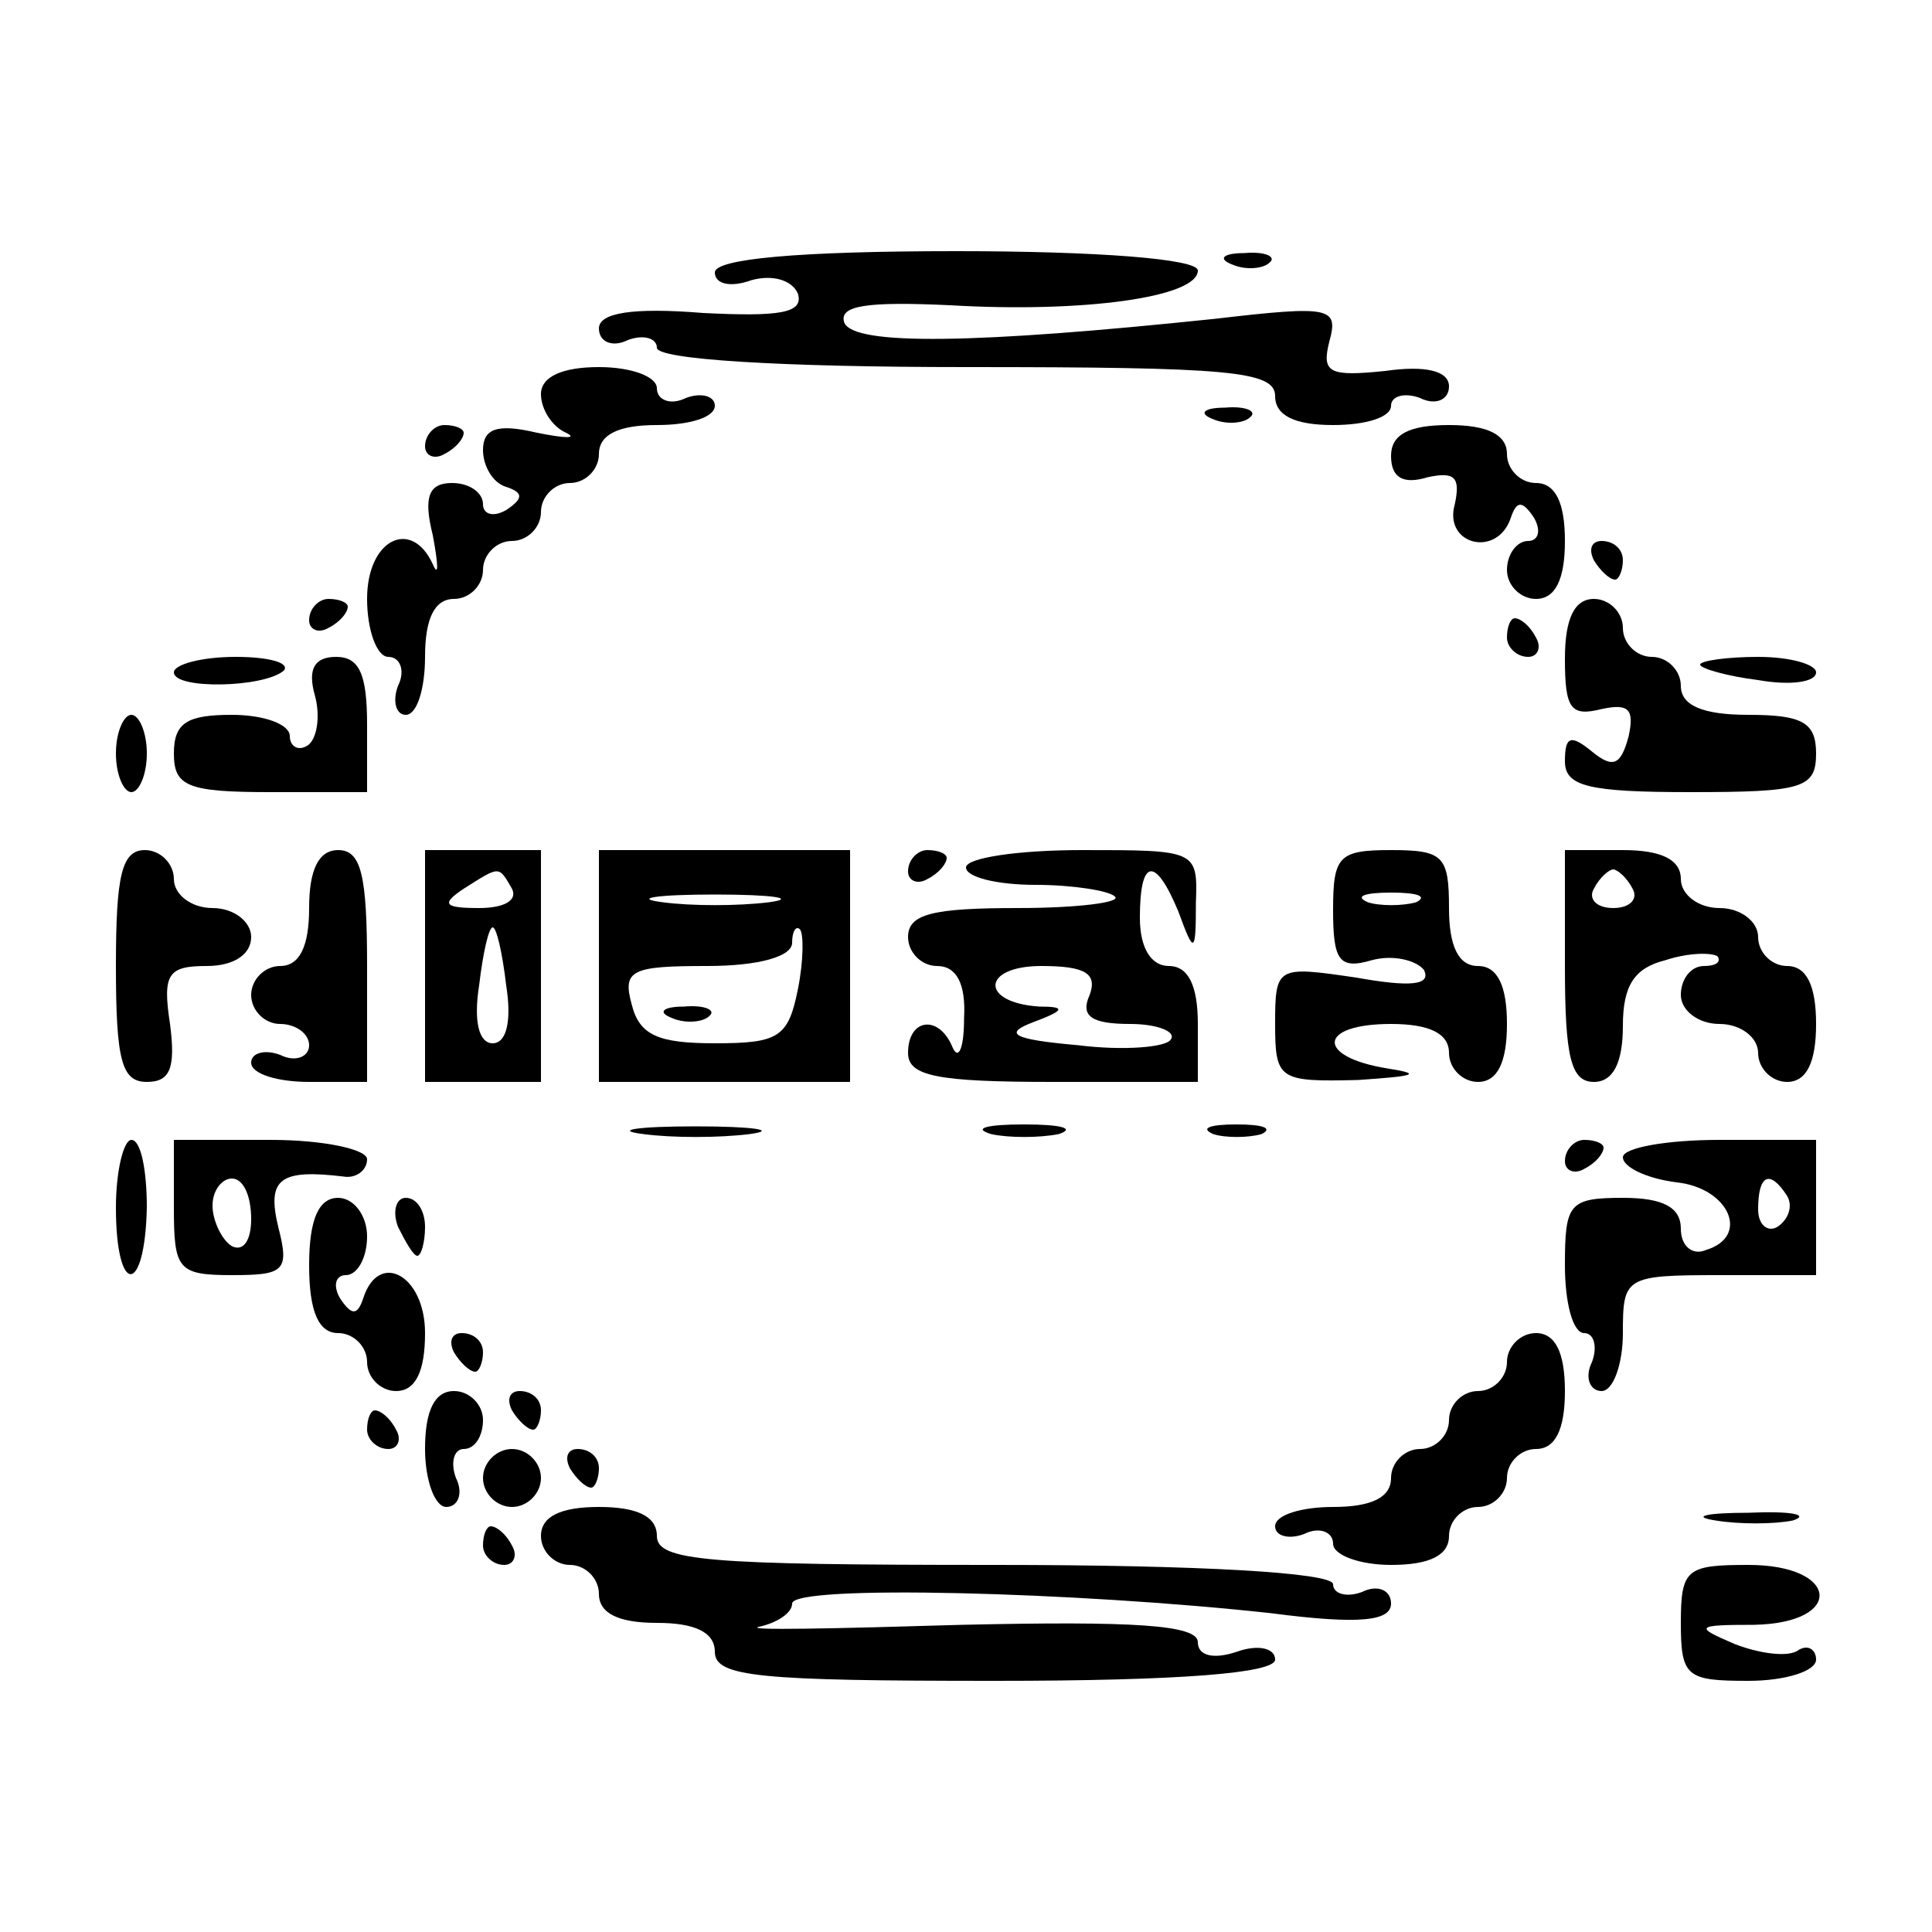<?xml version="1.0" standalone="no"?>
<!DOCTYPE svg PUBLIC "-//W3C//DTD SVG 20010904//EN"
 "http://www.w3.org/TR/2001/REC-SVG-20010904/DTD/svg10.dtd">
<svg version="1.0" xmlns="http://www.w3.org/2000/svg"
 width="100pt" height="100pt" viewBox="0 0 100 100"
 preserveAspectRatio="xMidYMid meet">
<g transform="translate(0,100) scale(0.1,-0.1)"
fill="#000000" stroke="none">
<path d="M370 859 c0 -6 8 -8 19 -4 11 3 21 0 24 -7 3 -10 -9 -12 -49 -10 -37
3 -54 0 -54 -8 0 -7 7 -10 15 -6 8 3 15 1 15 -4 0 -6 63 -10 160 -10 136 0
160 -2 160 -15 0 -10 10 -15 30 -15 17 0 30 4 30 10 0 5 7 7 15 4 8 -4 15 -1
15 6 0 8 -12 11 -33 8 -29 -3 -33 -1 -29 15 5 18 1 19 -59 12 -124 -13 -187
-14 -192 -2 -3 9 12 11 55 9 68 -4 128 4 128 18 0 6 -52 10 -125 10 -82 0
-125 -4 -125 -11z"/>
<path d="M638 863 c7 -3 16 -2 19 1 4 3 -2 6 -13 5 -11 0 -14 -3 -6 -6z"/>
<path d="M280 796 c0 -8 6 -17 13 -20 6 -3 0 -3 -15 0 -21 5 -28 2 -28 -9 0
-8 5 -17 12 -19 9 -3 9 -6 0 -12 -7 -4 -12 -2 -12 3 0 6 -7 11 -16 11 -12 0
-15 -7 -10 -27 3 -16 3 -22 0 -15 -11 24 -34 13 -34 -18 0 -16 5 -30 11 -30 6
0 9 -7 5 -15 -3 -8 -1 -15 4 -15 6 0 10 14 10 30 0 20 5 30 15 30 8 0 15 7 15
15 0 8 7 15 15 15 8 0 15 7 15 15 0 8 7 15 15 15 8 0 15 7 15 15 0 10 10 15
30 15 17 0 30 4 30 10 0 5 -7 7 -15 4 -8 -4 -15 -1 -15 5 0 6 -13 11 -30 11
-19 0 -30 -5 -30 -14z"/>
<path d="M628 783 c7 -3 16 -2 19 1 4 3 -2 6 -13 5 -11 0 -14 -3 -6 -6z"/>
<path d="M220 769 c0 -5 5 -7 10 -4 6 3 10 8 10 11 0 2 -4 4 -10 4 -5 0 -10
-5 -10 -11z"/>
<path d="M720 764 c0 -11 6 -15 19 -11 14 3 17 0 14 -14 -6 -21 22 -28 29 -7
3 9 6 9 12 0 4 -7 2 -12 -3 -12 -6 0 -11 -7 -11 -15 0 -8 7 -15 15 -15 10 0
15 10 15 30 0 20 -5 30 -15 30 -8 0 -15 7 -15 15 0 10 -10 15 -30 15 -21 0
-30 -5 -30 -16z"/>
<path d="M825 710 c3 -5 8 -10 11 -10 2 0 4 5 4 10 0 6 -5 10 -11 10 -5 0 -7
-4 -4 -10z"/>
<path d="M160 679 c0 -5 5 -7 10 -4 6 3 10 8 10 11 0 2 -4 4 -10 4 -5 0 -10
-5 -10 -11z"/>
<path d="M810 659 c0 -26 3 -30 19 -26 14 3 17 0 14 -14 -4 -15 -8 -17 -19 -8
-11 9 -14 8 -14 -5 0 -13 12 -16 65 -16 58 0 65 2 65 20 0 16 -7 20 -35 20
-24 0 -35 5 -35 15 0 8 -7 15 -15 15 -8 0 -15 7 -15 15 0 8 -7 15 -15 15 -10
0 -15 -10 -15 -31z"/>
<path d="M780 670 c0 -5 5 -10 11 -10 5 0 7 5 4 10 -3 6 -8 10 -11 10 -2 0 -4
-4 -4 -10z"/>
<path d="M90 652 c0 -9 47 -8 57 1 3 4 -8 7 -25 7 -18 0 -32 -4 -32 -8z"/>
<path d="M163 640 c3 -11 1 -23 -4 -26 -5 -3 -9 0 -9 5 0 6 -13 11 -30 11 -23
0 -30 -4 -30 -20 0 -17 7 -20 50 -20 l50 0 0 35 c0 26 -4 35 -16 35 -11 0 -15
-6 -11 -20z"/>
<path d="M880 656 c0 -2 14 -6 30 -8 17 -3 30 -1 30 4 0 4 -13 8 -30 8 -16 0
-30 -2 -30 -4z"/>
<path d="M60 610 c0 -11 4 -20 8 -20 4 0 8 9 8 20 0 11 -4 20 -8 20 -4 0 -8
-9 -8 -20z"/>
<path d="M60 500 c0 -49 3 -60 16 -60 12 0 15 7 12 30 -4 26 -1 30 19 30 14 0
23 6 23 15 0 8 -9 15 -20 15 -11 0 -20 7 -20 15 0 8 -7 15 -15 15 -12 0 -15
-13 -15 -60z"/>
<path d="M160 530 c0 -20 -5 -30 -15 -30 -8 0 -15 -7 -15 -15 0 -8 7 -15 15
-15 8 0 15 -5 15 -11 0 -6 -7 -9 -15 -5 -8 3 -15 1 -15 -4 0 -6 14 -10 30 -10
l30 0 0 60 c0 47 -3 60 -15 60 -10 0 -15 -10 -15 -30z"/>
<path d="M220 500 l0 -60 30 0 30 0 0 60 0 60 -30 0 -30 0 0 -60z m45 40 c3
-6 -4 -10 -17 -10 -18 0 -20 2 -8 10 19 12 18 12 25 0z m-3 -50 c3 -19 0 -30
-7 -30 -7 0 -10 11 -7 30 2 17 5 30 7 30 2 0 5 -13 7 -30z"/>
<path d="M310 500 l0 -60 65 0 65 0 0 60 0 60 -65 0 -65 0 0 -60z m88 33 c-16
-2 -40 -2 -55 0 -16 2 -3 4 27 4 30 0 43 -2 28 -4z m15 -45 c-5 -25 -10 -28
-43 -28 -29 0 -39 4 -43 20 -5 18 0 20 39 20 27 0 44 5 44 12 0 6 2 9 4 7 2
-2 2 -16 -1 -31z"/>
<path d="M348 473 c7 -3 16 -2 19 1 4 3 -2 6 -13 5 -11 0 -14 -3 -6 -6z"/>
<path d="M470 549 c0 -5 5 -7 10 -4 6 3 10 8 10 11 0 2 -4 4 -10 4 -5 0 -10
-5 -10 -11z"/>
<path d="M500 551 c0 -5 16 -9 36 -9 19 0 38 -3 41 -6 4 -3 -19 -6 -50 -6 -44
0 -57 -3 -57 -15 0 -8 7 -15 15 -15 10 0 15 -9 14 -27 0 -16 -3 -22 -6 -15 -7
17 -23 15 -23 -3 0 -12 15 -15 75 -15 l75 0 0 30 c0 20 -5 30 -15 30 -9 0 -15
9 -15 25 0 31 8 32 20 3 8 -22 9 -22 9 5 1 27 0 27 -59 27 -33 0 -60 -4 -60
-9z m64 -66 c-5 -11 1 -15 21 -15 14 0 24 -4 21 -8 -2 -4 -24 -6 -48 -3 -34 3
-39 6 -23 12 16 6 17 8 3 8 -31 2 -30 21 1 21 23 0 29 -4 25 -15z"/>
<path d="M690 529 c0 -26 3 -31 20 -26 11 3 23 0 27 -5 4 -8 -7 -9 -35 -4 -41
6 -42 6 -42 -24 0 -29 2 -30 43 -29 29 2 34 3 15 6 -37 6 -36 23 2 23 20 0 30
-5 30 -15 0 -8 7 -15 15 -15 10 0 15 10 15 30 0 20 -5 30 -15 30 -10 0 -15 10
-15 30 0 27 -3 30 -30 30 -27 0 -30 -3 -30 -31z m43 4 c-7 -2 -19 -2 -25 0 -7
3 -2 5 12 5 14 0 19 -2 13 -5z"/>
<path d="M810 500 c0 -47 3 -60 15 -60 10 0 15 10 15 29 0 21 6 30 22 34 12 4
24 4 27 2 2 -3 -1 -5 -7 -5 -7 0 -12 -7 -12 -15 0 -8 9 -15 20 -15 11 0 20 -7
20 -15 0 -8 7 -15 15 -15 10 0 15 10 15 30 0 20 -5 30 -15 30 -8 0 -15 7 -15
15 0 8 -9 15 -20 15 -11 0 -20 7 -20 15 0 10 -10 15 -30 15 l-30 0 0 -60z m35
40 c3 -5 -1 -10 -10 -10 -9 0 -13 5 -10 10 3 6 8 10 10 10 2 0 7 -4 10 -10z"/>
<path d="M333 413 c15 -2 39 -2 55 0 15 2 2 4 -28 4 -30 0 -43 -2 -27 -4z"/>
<path d="M513 413 c9 -2 25 -2 35 0 9 3 1 5 -18 5 -19 0 -27 -2 -17 -5z"/>
<path d="M628 413 c6 -2 18 -2 25 0 6 3 1 5 -13 5 -14 0 -19 -2 -12 -5z"/>
<path d="M60 375 c0 -46 15 -46 16 0 0 19 -3 35 -8 35 -4 0 -8 -16 -8 -35z"/>
<path d="M90 375 c0 -32 2 -35 30 -35 27 0 30 2 24 25 -6 25 1 30 34 26 6 -1
12 3 12 9 0 5 -22 10 -50 10 l-50 0 0 -35z m40 -6 c0 -11 -4 -17 -10 -14 -5 3
-10 13 -10 21 0 8 5 14 10 14 6 0 10 -9 10 -21z"/>
<path d="M810 399 c0 -5 5 -7 10 -4 6 3 10 8 10 11 0 2 -4 4 -10 4 -5 0 -10
-5 -10 -11z"/>
<path d="M840 401 c0 -5 12 -11 28 -13 27 -3 38 -28 15 -35 -7 -3 -13 2 -13
11 0 11 -9 16 -30 16 -28 0 -30 -3 -30 -35 0 -19 4 -35 10 -35 5 0 7 -7 4 -15
-4 -8 -1 -15 5 -15 6 0 11 14 11 30 0 29 1 30 50 30 l50 0 0 35 0 35 -50 0
c-27 0 -50 -4 -50 -9z m85 -20 c3 -5 1 -12 -5 -16 -5 -3 -10 1 -10 9 0 18 6
21 15 7z"/>
<path d="M160 345 c0 -24 5 -35 15 -35 8 0 15 -7 15 -15 0 -8 7 -15 15 -15 10
0 15 10 15 30 0 30 -24 43 -32 18 -3 -9 -6 -9 -12 0 -4 7 -2 12 3 12 6 0 11 9
11 20 0 11 -7 20 -15 20 -10 0 -15 -11 -15 -35z"/>
<path d="M206 365 c4 -8 8 -15 10 -15 2 0 4 7 4 15 0 8 -4 15 -10 15 -5 0 -7
-7 -4 -15z"/>
<path d="M235 300 c3 -5 8 -10 11 -10 2 0 4 5 4 10 0 6 -5 10 -11 10 -5 0 -7
-4 -4 -10z"/>
<path d="M780 295 c0 -8 -7 -15 -15 -15 -8 0 -15 -7 -15 -15 0 -8 -7 -15 -15
-15 -8 0 -15 -7 -15 -15 0 -10 -10 -15 -30 -15 -16 0 -30 -4 -30 -10 0 -5 7
-7 15 -4 8 4 15 1 15 -5 0 -6 14 -11 30 -11 20 0 30 5 30 15 0 8 7 15 15 15 8
0 15 7 15 15 0 8 7 15 15 15 10 0 15 10 15 30 0 20 -5 30 -15 30 -8 0 -15 -7
-15 -15z"/>
<path d="M220 250 c0 -16 5 -30 11 -30 6 0 9 7 5 15 -3 8 -1 15 4 15 6 0 10 7
10 15 0 8 -7 15 -15 15 -10 0 -15 -10 -15 -30z"/>
<path d="M265 270 c3 -5 8 -10 11 -10 2 0 4 5 4 10 0 6 -5 10 -11 10 -5 0 -7
-4 -4 -10z"/>
<path d="M190 260 c0 -5 5 -10 11 -10 5 0 7 5 4 10 -3 6 -8 10 -11 10 -2 0 -4
-4 -4 -10z"/>
<path d="M250 235 c0 -8 7 -15 15 -15 8 0 15 7 15 15 0 8 -7 15 -15 15 -8 0
-15 -7 -15 -15z"/>
<path d="M295 240 c3 -5 8 -10 11 -10 2 0 4 5 4 10 0 6 -5 10 -11 10 -5 0 -7
-4 -4 -10z"/>
<path d="M280 205 c0 -8 7 -15 15 -15 8 0 15 -7 15 -15 0 -10 10 -15 30 -15
20 0 30 -5 30 -15 0 -13 23 -15 145 -15 96 0 145 4 145 11 0 6 -9 8 -20 4 -12
-4 -20 -2 -20 5 0 9 -33 11 -122 9 -67 -2 -114 -3 -105 -1 9 2 17 7 17 12 0
10 148 6 248 -5 46 -6 62 -4 62 5 0 7 -7 10 -15 6 -8 -3 -15 -1 -15 4 0 6 -69
10 -175 10 -149 0 -175 2 -175 15 0 10 -10 15 -30 15 -20 0 -30 -5 -30 -15z"/>
<path d="M888 213 c12 -2 30 -2 40 0 9 3 -1 5 -23 4 -22 0 -30 -2 -17 -4z"/>
<path d="M250 200 c0 -5 5 -10 11 -10 5 0 7 5 4 10 -3 6 -8 10 -11 10 -2 0 -4
-4 -4 -10z"/>
<path d="M870 160 c0 -28 3 -30 35 -30 19 0 35 5 35 11 0 5 -4 8 -9 5 -5 -4
-20 -2 -33 3 -21 9 -21 10 10 10 47 1 44 31 -3 31 -32 0 -35 -2 -35 -30z"/>
</g>
</svg>
